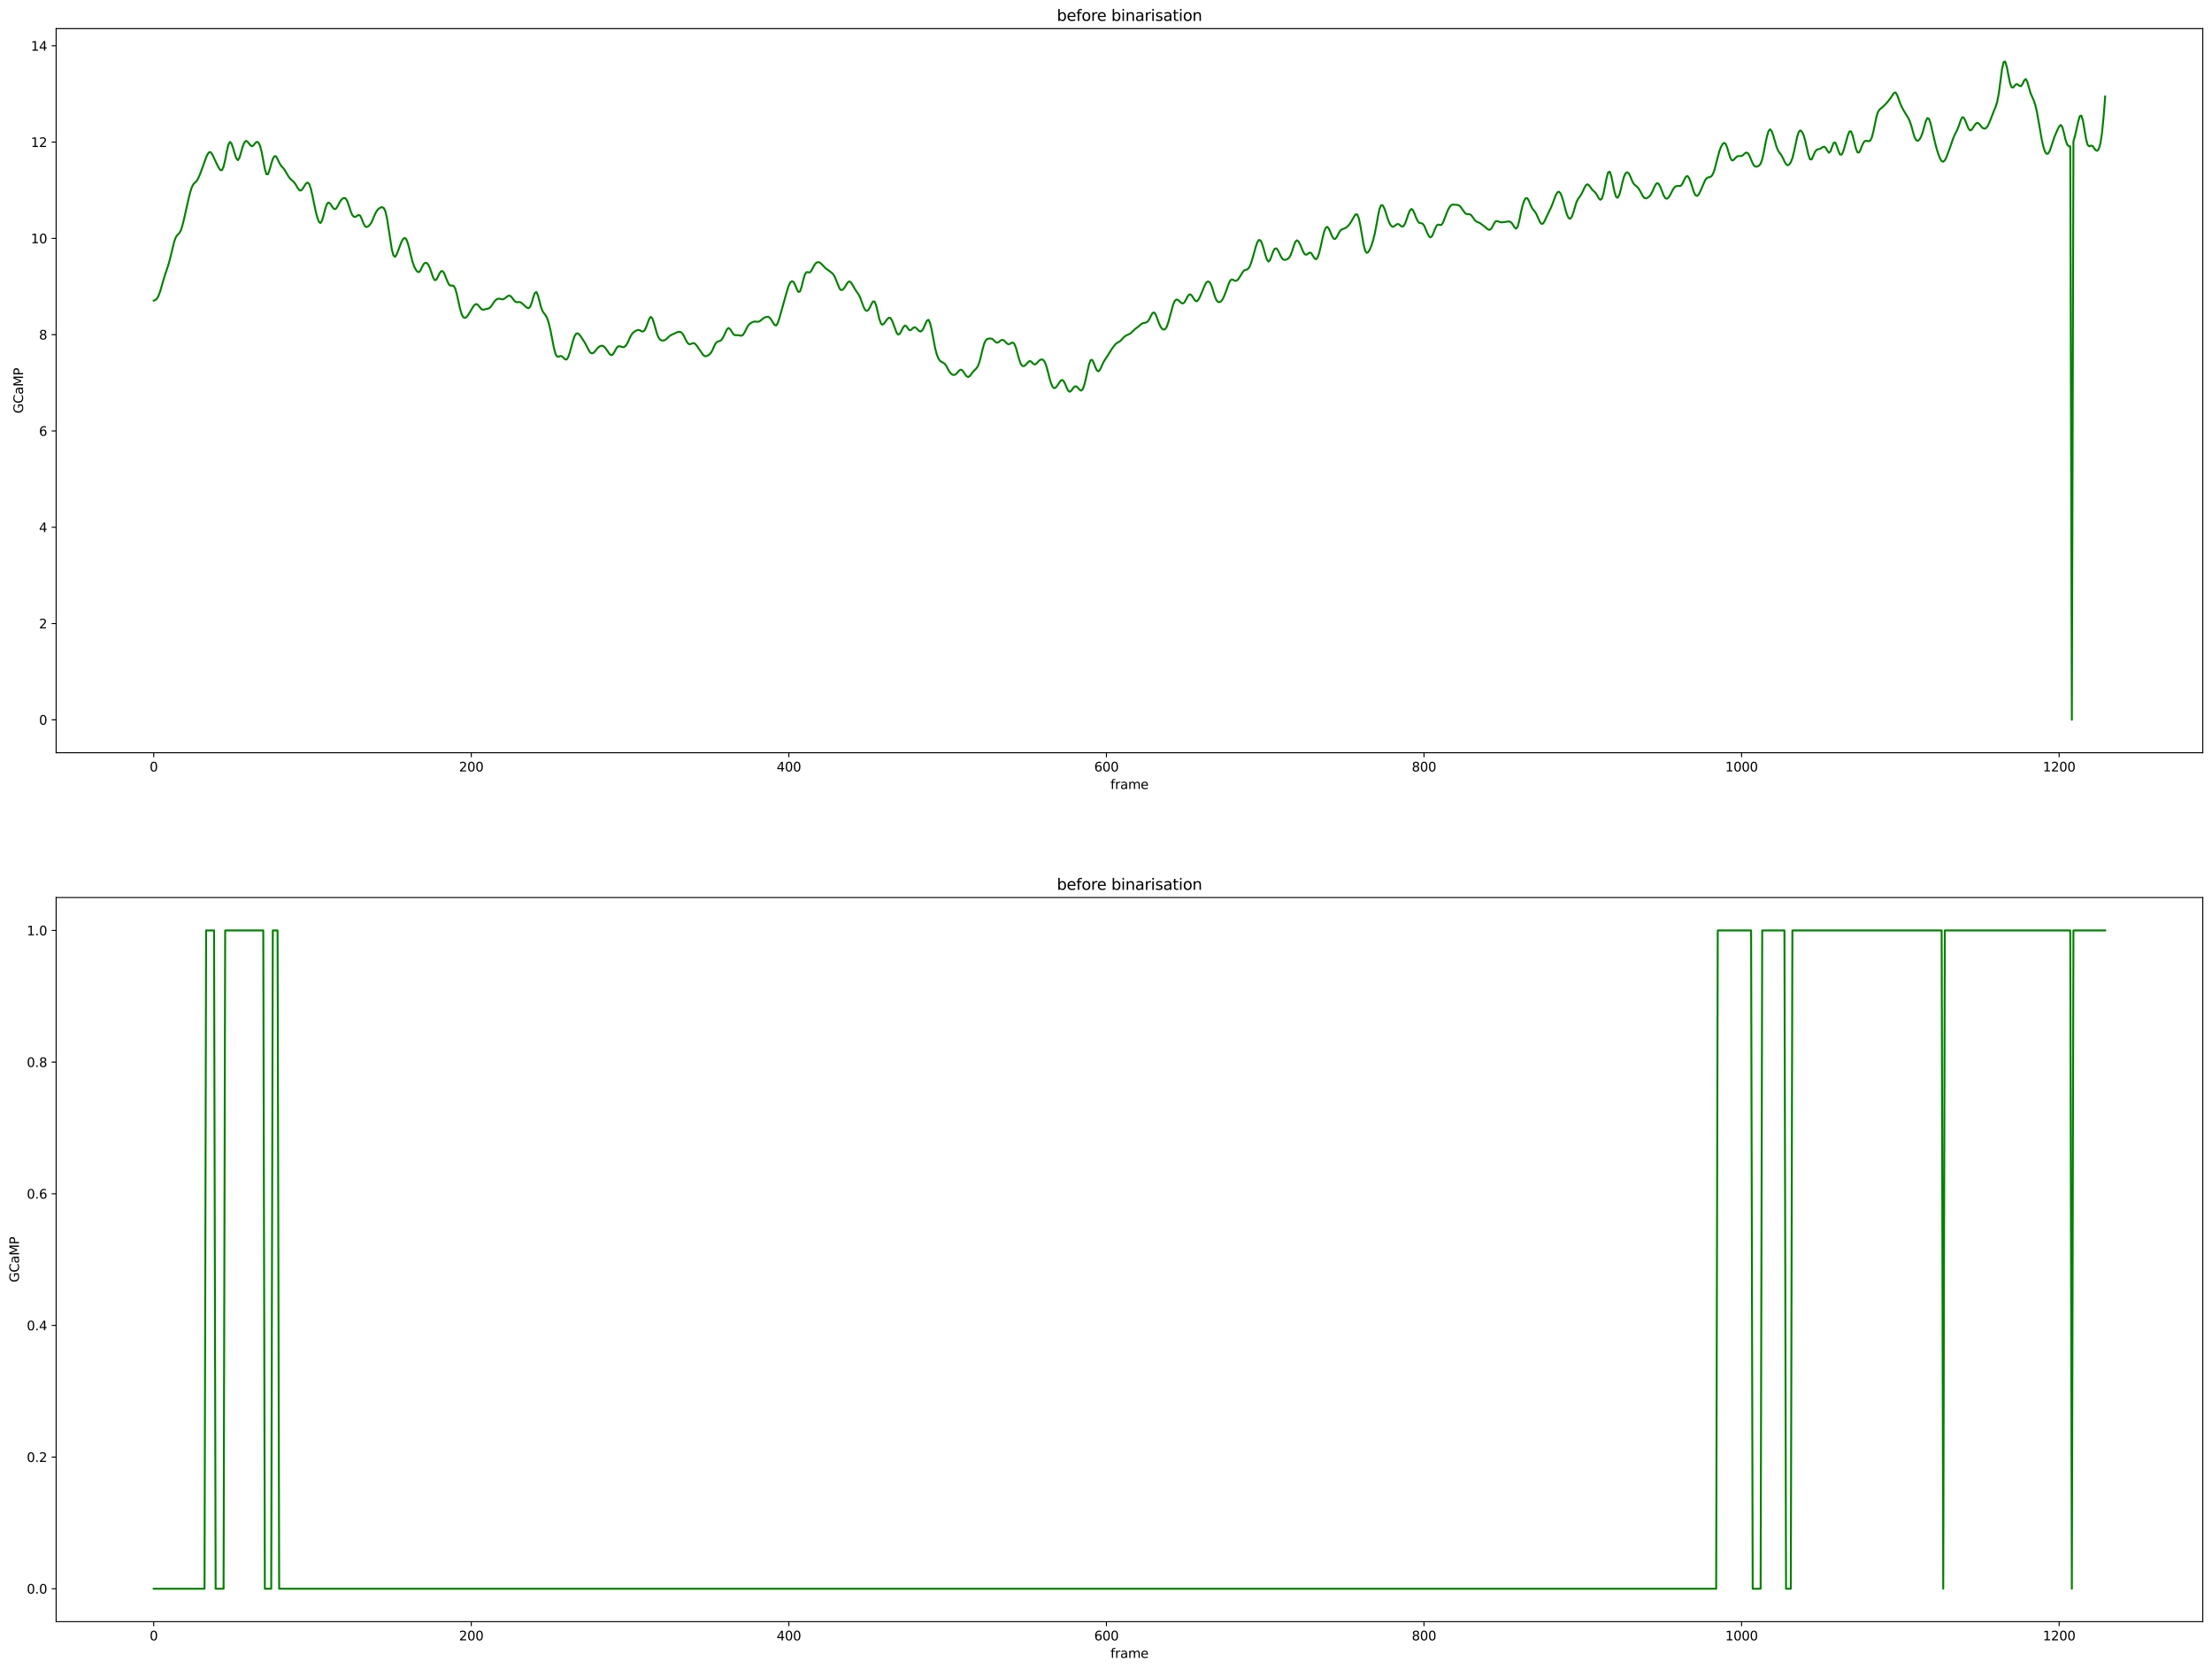 <?xml version="1.0" encoding="utf-8" standalone="no"?>
<!DOCTYPE svg PUBLIC "-//W3C//DTD SVG 1.1//EN"
  "http://www.w3.org/Graphics/SVG/1.1/DTD/svg11.dtd">
<svg height="1301.874pt" version="1.1" viewBox="0 0 1724.981 1301.874" width="1724.981pt" xmlns="http://www.w3.org/2000/svg" xmlns:xlink="http://www.w3.org/1999/xlink">
 <defs>
  <style type="text/css">*{stroke-linecap:butt;stroke-linejoin:round;}</style>
 </defs>
 <g id="figure_1">
  <g id="patch_1">
   <path d="M 0 1301.874 
L 1724.981 1301.874 
L 1724.981 0 
L 0 0 
z
" style="fill:#ffffff;"/>
  </g>
  <g id="axes_1">
   <g id="patch_2">
    <path d="M 43.781 586.864 
L 1717.781 586.864 
L 1717.781 22.318 
L 43.781 22.318 
z
" style="fill:#ffffff;"/>
   </g>
   <g id="matplotlib.axis_1">
    <g id="xtick_1">
     <g id="line2d_1">
      <defs>
       <path d="M 0 0 
L 0 3.5 
" id="mc5146a913c" style="stroke:#000000;stroke-width:0.8;"/>
      </defs>
      <g>
       <use style="stroke:#000000;stroke-width:0.8;" x="119.872" xlink:href="#mc5146a913c" y="586.864"/>
      </g>
     </g>
     <g id="text_1">
      <!-- 0 -->
      <g transform="translate(116.691 601.462)scale(0.1 -0.1)">
       <defs>
        <path d="M 2034 4250 
Q 1547 4250 1301 3770 
Q 1056 3291 1056 2328 
Q 1056 1369 1301 889 
Q 1547 409 2034 409 
Q 2525 409 2770 889 
Q 3016 1369 3016 2328 
Q 3016 3291 2770 3770 
Q 2525 4250 2034 4250 
z
M 2034 4750 
Q 2819 4750 3233 4129 
Q 3647 3509 3647 2328 
Q 3647 1150 3233 529 
Q 2819 -91 2034 -91 
Q 1250 -91 836 529 
Q 422 1150 422 2328 
Q 422 3509 836 4129 
Q 1250 4750 2034 4750 
z
" id="DejaVuSans-30" transform="scale(0.016)"/>
       </defs>
       <use xlink:href="#DejaVuSans-30"/>
      </g>
     </g>
    </g>
    <g id="xtick_2">
     <g id="line2d_2">
      <g>
       <use style="stroke:#000000;stroke-width:0.8;" x="367.524" xlink:href="#mc5146a913c" y="586.864"/>
      </g>
     </g>
     <g id="text_2">
      <!-- 200 -->
      <g transform="translate(357.98 601.462)scale(0.1 -0.1)">
       <defs>
        <path d="M 1228 531 
L 3431 531 
L 3431 0 
L 469 0 
L 469 531 
Q 828 903 1448 1529 
Q 2069 2156 2228 2338 
Q 2531 2678 2651 2914 
Q 2772 3150 2772 3378 
Q 2772 3750 2511 3984 
Q 2250 4219 1831 4219 
Q 1534 4219 1204 4116 
Q 875 4013 500 3803 
L 500 4441 
Q 881 4594 1212 4672 
Q 1544 4750 1819 4750 
Q 2544 4750 2975 4387 
Q 3406 4025 3406 3419 
Q 3406 3131 3298 2873 
Q 3191 2616 2906 2266 
Q 2828 2175 2409 1742 
Q 1991 1309 1228 531 
z
" id="DejaVuSans-32" transform="scale(0.016)"/>
       </defs>
       <use xlink:href="#DejaVuSans-32"/>
       <use x="63.623" xlink:href="#DejaVuSans-30"/>
       <use x="127.246" xlink:href="#DejaVuSans-30"/>
      </g>
     </g>
    </g>
    <g id="xtick_3">
     <g id="line2d_3">
      <g>
       <use style="stroke:#000000;stroke-width:0.8;" x="615.175" xlink:href="#mc5146a913c" y="586.864"/>
      </g>
     </g>
     <g id="text_3">
      <!-- 400 -->
      <g transform="translate(605.631 601.462)scale(0.1 -0.1)">
       <defs>
        <path d="M 2419 4116 
L 825 1625 
L 2419 1625 
L 2419 4116 
z
M 2253 4666 
L 3047 4666 
L 3047 1625 
L 3713 1625 
L 3713 1100 
L 3047 1100 
L 3047 0 
L 2419 0 
L 2419 1100 
L 313 1100 
L 313 1709 
L 2253 4666 
z
" id="DejaVuSans-34" transform="scale(0.016)"/>
       </defs>
       <use xlink:href="#DejaVuSans-34"/>
       <use x="63.623" xlink:href="#DejaVuSans-30"/>
       <use x="127.246" xlink:href="#DejaVuSans-30"/>
      </g>
     </g>
    </g>
    <g id="xtick_4">
     <g id="line2d_4">
      <g>
       <use style="stroke:#000000;stroke-width:0.8;" x="862.827" xlink:href="#mc5146a913c" y="586.864"/>
      </g>
     </g>
     <g id="text_4">
      <!-- 600 -->
      <g transform="translate(853.283 601.462)scale(0.1 -0.1)">
       <defs>
        <path d="M 2113 2584 
Q 1688 2584 1439 2293 
Q 1191 2003 1191 1497 
Q 1191 994 1439 701 
Q 1688 409 2113 409 
Q 2538 409 2786 701 
Q 3034 994 3034 1497 
Q 3034 2003 2786 2293 
Q 2538 2584 2113 2584 
z
M 3366 4563 
L 3366 3988 
Q 3128 4100 2886 4159 
Q 2644 4219 2406 4219 
Q 1781 4219 1451 3797 
Q 1122 3375 1075 2522 
Q 1259 2794 1537 2939 
Q 1816 3084 2150 3084 
Q 2853 3084 3261 2657 
Q 3669 2231 3669 1497 
Q 3669 778 3244 343 
Q 2819 -91 2113 -91 
Q 1303 -91 875 529 
Q 447 1150 447 2328 
Q 447 3434 972 4092 
Q 1497 4750 2381 4750 
Q 2619 4750 2861 4703 
Q 3103 4656 3366 4563 
z
" id="DejaVuSans-36" transform="scale(0.016)"/>
       </defs>
       <use xlink:href="#DejaVuSans-36"/>
       <use x="63.623" xlink:href="#DejaVuSans-30"/>
       <use x="127.246" xlink:href="#DejaVuSans-30"/>
      </g>
     </g>
    </g>
    <g id="xtick_5">
     <g id="line2d_5">
      <g>
       <use style="stroke:#000000;stroke-width:0.8;" x="1110.478" xlink:href="#mc5146a913c" y="586.864"/>
      </g>
     </g>
     <g id="text_5">
      <!-- 800 -->
      <g transform="translate(1100.934 601.462)scale(0.1 -0.1)">
       <defs>
        <path d="M 2034 2216 
Q 1584 2216 1326 1975 
Q 1069 1734 1069 1313 
Q 1069 891 1326 650 
Q 1584 409 2034 409 
Q 2484 409 2743 651 
Q 3003 894 3003 1313 
Q 3003 1734 2745 1975 
Q 2488 2216 2034 2216 
z
M 1403 2484 
Q 997 2584 770 2862 
Q 544 3141 544 3541 
Q 544 4100 942 4425 
Q 1341 4750 2034 4750 
Q 2731 4750 3128 4425 
Q 3525 4100 3525 3541 
Q 3525 3141 3298 2862 
Q 3072 2584 2669 2484 
Q 3125 2378 3379 2068 
Q 3634 1759 3634 1313 
Q 3634 634 3220 271 
Q 2806 -91 2034 -91 
Q 1263 -91 848 271 
Q 434 634 434 1313 
Q 434 1759 690 2068 
Q 947 2378 1403 2484 
z
M 1172 3481 
Q 1172 3119 1398 2916 
Q 1625 2713 2034 2713 
Q 2441 2713 2670 2916 
Q 2900 3119 2900 3481 
Q 2900 3844 2670 4047 
Q 2441 4250 2034 4250 
Q 1625 4250 1398 4047 
Q 1172 3844 1172 3481 
z
" id="DejaVuSans-38" transform="scale(0.016)"/>
       </defs>
       <use xlink:href="#DejaVuSans-38"/>
       <use x="63.623" xlink:href="#DejaVuSans-30"/>
       <use x="127.246" xlink:href="#DejaVuSans-30"/>
      </g>
     </g>
    </g>
    <g id="xtick_6">
     <g id="line2d_6">
      <g>
       <use style="stroke:#000000;stroke-width:0.8;" x="1358.129" xlink:href="#mc5146a913c" y="586.864"/>
      </g>
     </g>
     <g id="text_6">
      <!-- 1000 -->
      <g transform="translate(1345.404 601.462)scale(0.1 -0.1)">
       <defs>
        <path d="M 794 531 
L 1825 531 
L 1825 4091 
L 703 3866 
L 703 4441 
L 1819 4666 
L 2450 4666 
L 2450 531 
L 3481 531 
L 3481 0 
L 794 0 
L 794 531 
z
" id="DejaVuSans-31" transform="scale(0.016)"/>
       </defs>
       <use xlink:href="#DejaVuSans-31"/>
       <use x="63.623" xlink:href="#DejaVuSans-30"/>
       <use x="127.246" xlink:href="#DejaVuSans-30"/>
       <use x="190.869" xlink:href="#DejaVuSans-30"/>
      </g>
     </g>
    </g>
    <g id="xtick_7">
     <g id="line2d_7">
      <g>
       <use style="stroke:#000000;stroke-width:0.8;" x="1605.781" xlink:href="#mc5146a913c" y="586.864"/>
      </g>
     </g>
     <g id="text_7">
      <!-- 1200 -->
      <g transform="translate(1593.056 601.462)scale(0.1 -0.1)">
       <use xlink:href="#DejaVuSans-31"/>
       <use x="63.623" xlink:href="#DejaVuSans-32"/>
       <use x="127.246" xlink:href="#DejaVuSans-30"/>
       <use x="190.869" xlink:href="#DejaVuSans-30"/>
      </g>
     </g>
    </g>
    <g id="text_8">
     <!-- frame -->
     <g transform="translate(865.955 615.14)scale(0.1 -0.1)">
      <defs>
       <path d="M 2375 4863 
L 2375 4384 
L 1825 4384 
Q 1516 4384 1395 4259 
Q 1275 4134 1275 3809 
L 1275 3500 
L 2222 3500 
L 2222 3053 
L 1275 3053 
L 1275 0 
L 697 0 
L 697 3053 
L 147 3053 
L 147 3500 
L 697 3500 
L 697 3744 
Q 697 4328 969 4595 
Q 1241 4863 1831 4863 
L 2375 4863 
z
" id="DejaVuSans-66" transform="scale(0.016)"/>
       <path d="M 2631 2963 
Q 2534 3019 2420 3045 
Q 2306 3072 2169 3072 
Q 1681 3072 1420 2755 
Q 1159 2438 1159 1844 
L 1159 0 
L 581 0 
L 581 3500 
L 1159 3500 
L 1159 2956 
Q 1341 3275 1631 3429 
Q 1922 3584 2338 3584 
Q 2397 3584 2469 3576 
Q 2541 3569 2628 3553 
L 2631 2963 
z
" id="DejaVuSans-72" transform="scale(0.016)"/>
       <path d="M 2194 1759 
Q 1497 1759 1228 1600 
Q 959 1441 959 1056 
Q 959 750 1161 570 
Q 1363 391 1709 391 
Q 2188 391 2477 730 
Q 2766 1069 2766 1631 
L 2766 1759 
L 2194 1759 
z
M 3341 1997 
L 3341 0 
L 2766 0 
L 2766 531 
Q 2569 213 2275 61 
Q 1981 -91 1556 -91 
Q 1019 -91 701 211 
Q 384 513 384 1019 
Q 384 1609 779 1909 
Q 1175 2209 1959 2209 
L 2766 2209 
L 2766 2266 
Q 2766 2663 2505 2880 
Q 2244 3097 1772 3097 
Q 1472 3097 1187 3025 
Q 903 2953 641 2809 
L 641 3341 
Q 956 3463 1253 3523 
Q 1550 3584 1831 3584 
Q 2591 3584 2966 3190 
Q 3341 2797 3341 1997 
z
" id="DejaVuSans-61" transform="scale(0.016)"/>
       <path d="M 3328 2828 
Q 3544 3216 3844 3400 
Q 4144 3584 4550 3584 
Q 5097 3584 5394 3201 
Q 5691 2819 5691 2113 
L 5691 0 
L 5113 0 
L 5113 2094 
Q 5113 2597 4934 2840 
Q 4756 3084 4391 3084 
Q 3944 3084 3684 2787 
Q 3425 2491 3425 1978 
L 3425 0 
L 2847 0 
L 2847 2094 
Q 2847 2600 2669 2842 
Q 2491 3084 2119 3084 
Q 1678 3084 1418 2786 
Q 1159 2488 1159 1978 
L 1159 0 
L 581 0 
L 581 3500 
L 1159 3500 
L 1159 2956 
Q 1356 3278 1631 3431 
Q 1906 3584 2284 3584 
Q 2666 3584 2933 3390 
Q 3200 3197 3328 2828 
z
" id="DejaVuSans-6d" transform="scale(0.016)"/>
       <path d="M 3597 1894 
L 3597 1613 
L 953 1613 
Q 991 1019 1311 708 
Q 1631 397 2203 397 
Q 2534 397 2845 478 
Q 3156 559 3463 722 
L 3463 178 
Q 3153 47 2828 -22 
Q 2503 -91 2169 -91 
Q 1331 -91 842 396 
Q 353 884 353 1716 
Q 353 2575 817 3079 
Q 1281 3584 2069 3584 
Q 2775 3584 3186 3129 
Q 3597 2675 3597 1894 
z
M 3022 2063 
Q 3016 2534 2758 2815 
Q 2500 3097 2075 3097 
Q 1594 3097 1305 2825 
Q 1016 2553 972 2059 
L 3022 2063 
z
" id="DejaVuSans-65" transform="scale(0.016)"/>
      </defs>
      <use xlink:href="#DejaVuSans-66"/>
      <use x="35.205" xlink:href="#DejaVuSans-72"/>
      <use x="76.318" xlink:href="#DejaVuSans-61"/>
      <use x="137.598" xlink:href="#DejaVuSans-6d"/>
      <use x="235.01" xlink:href="#DejaVuSans-65"/>
     </g>
    </g>
   </g>
   <g id="matplotlib.axis_2">
    <g id="ytick_1">
     <g id="line2d_8">
      <defs>
       <path d="M 0 0 
L -3.5 0 
" id="m7188813fe9" style="stroke:#000000;stroke-width:0.8;"/>
      </defs>
      <g>
       <use style="stroke:#000000;stroke-width:0.8;" x="43.781" xlink:href="#m7188813fe9" y="561.202"/>
      </g>
     </g>
     <g id="text_9">
      <!-- 0 -->
      <g transform="translate(30.419 565.002)scale(0.1 -0.1)">
       <use xlink:href="#DejaVuSans-30"/>
      </g>
     </g>
    </g>
    <g id="ytick_2">
     <g id="line2d_9">
      <g>
       <use style="stroke:#000000;stroke-width:0.8;" x="43.781" xlink:href="#m7188813fe9" y="486.131"/>
      </g>
     </g>
     <g id="text_10">
      <!-- 2 -->
      <g transform="translate(30.419 489.931)scale(0.1 -0.1)">
       <use xlink:href="#DejaVuSans-32"/>
      </g>
     </g>
    </g>
    <g id="ytick_3">
     <g id="line2d_10">
      <g>
       <use style="stroke:#000000;stroke-width:0.8;" x="43.781" xlink:href="#m7188813fe9" y="411.06"/>
      </g>
     </g>
     <g id="text_11">
      <!-- 4 -->
      <g transform="translate(30.419 414.859)scale(0.1 -0.1)">
       <use xlink:href="#DejaVuSans-34"/>
      </g>
     </g>
    </g>
    <g id="ytick_4">
     <g id="line2d_11">
      <g>
       <use style="stroke:#000000;stroke-width:0.8;" x="43.781" xlink:href="#m7188813fe9" y="335.989"/>
      </g>
     </g>
     <g id="text_12">
      <!-- 6 -->
      <g transform="translate(30.419 339.788)scale(0.1 -0.1)">
       <use xlink:href="#DejaVuSans-36"/>
      </g>
     </g>
    </g>
    <g id="ytick_5">
     <g id="line2d_12">
      <g>
       <use style="stroke:#000000;stroke-width:0.8;" x="43.781" xlink:href="#m7188813fe9" y="260.918"/>
      </g>
     </g>
     <g id="text_13">
      <!-- 8 -->
      <g transform="translate(30.419 264.717)scale(0.1 -0.1)">
       <use xlink:href="#DejaVuSans-38"/>
      </g>
     </g>
    </g>
    <g id="ytick_6">
     <g id="line2d_13">
      <g>
       <use style="stroke:#000000;stroke-width:0.8;" x="43.781" xlink:href="#m7188813fe9" y="185.847"/>
      </g>
     </g>
     <g id="text_14">
      <!-- 10 -->
      <g transform="translate(24.056 189.646)scale(0.1 -0.1)">
       <use xlink:href="#DejaVuSans-31"/>
       <use x="63.623" xlink:href="#DejaVuSans-30"/>
      </g>
     </g>
    </g>
    <g id="ytick_7">
     <g id="line2d_14">
      <g>
       <use style="stroke:#000000;stroke-width:0.8;" x="43.781" xlink:href="#m7188813fe9" y="110.776"/>
      </g>
     </g>
     <g id="text_15">
      <!-- 12 -->
      <g transform="translate(24.056 114.575)scale(0.1 -0.1)">
       <use xlink:href="#DejaVuSans-31"/>
       <use x="63.623" xlink:href="#DejaVuSans-32"/>
      </g>
     </g>
    </g>
    <g id="ytick_8">
     <g id="line2d_15">
      <g>
       <use style="stroke:#000000;stroke-width:0.8;" x="43.781" xlink:href="#m7188813fe9" y="35.705"/>
      </g>
     </g>
     <g id="text_16">
      <!-- 14 -->
      <g transform="translate(24.056 39.504)scale(0.1 -0.1)">
       <use xlink:href="#DejaVuSans-31"/>
       <use x="63.623" xlink:href="#DejaVuSans-34"/>
      </g>
     </g>
    </g>
    <g id="text_17">
     <!-- GCaMP -->
     <g transform="translate(17.977 322.349)rotate(-90)scale(0.1 -0.1)">
      <defs>
       <path d="M 3809 666 
L 3809 1919 
L 2778 1919 
L 2778 2438 
L 4434 2438 
L 4434 434 
Q 4069 175 3628 42 
Q 3188 -91 2688 -91 
Q 1594 -91 976 548 
Q 359 1188 359 2328 
Q 359 3472 976 4111 
Q 1594 4750 2688 4750 
Q 3144 4750 3555 4637 
Q 3966 4525 4313 4306 
L 4313 3634 
Q 3963 3931 3569 4081 
Q 3175 4231 2741 4231 
Q 1884 4231 1454 3753 
Q 1025 3275 1025 2328 
Q 1025 1384 1454 906 
Q 1884 428 2741 428 
Q 3075 428 3337 486 
Q 3600 544 3809 666 
z
" id="DejaVuSans-47" transform="scale(0.016)"/>
       <path d="M 4122 4306 
L 4122 3641 
Q 3803 3938 3442 4084 
Q 3081 4231 2675 4231 
Q 1875 4231 1450 3742 
Q 1025 3253 1025 2328 
Q 1025 1406 1450 917 
Q 1875 428 2675 428 
Q 3081 428 3442 575 
Q 3803 722 4122 1019 
L 4122 359 
Q 3791 134 3420 21 
Q 3050 -91 2638 -91 
Q 1578 -91 968 557 
Q 359 1206 359 2328 
Q 359 3453 968 4101 
Q 1578 4750 2638 4750 
Q 3056 4750 3426 4639 
Q 3797 4528 4122 4306 
z
" id="DejaVuSans-43" transform="scale(0.016)"/>
       <path d="M 628 4666 
L 1569 4666 
L 2759 1491 
L 3956 4666 
L 4897 4666 
L 4897 0 
L 4281 0 
L 4281 4097 
L 3078 897 
L 2444 897 
L 1241 4097 
L 1241 0 
L 628 0 
L 628 4666 
z
" id="DejaVuSans-4d" transform="scale(0.016)"/>
       <path d="M 1259 4147 
L 1259 2394 
L 2053 2394 
Q 2494 2394 2734 2622 
Q 2975 2850 2975 3272 
Q 2975 3691 2734 3919 
Q 2494 4147 2053 4147 
L 1259 4147 
z
M 628 4666 
L 2053 4666 
Q 2838 4666 3239 4311 
Q 3641 3956 3641 3272 
Q 3641 2581 3239 2228 
Q 2838 1875 2053 1875 
L 1259 1875 
L 1259 0 
L 628 0 
L 628 4666 
z
" id="DejaVuSans-50" transform="scale(0.016)"/>
      </defs>
      <use xlink:href="#DejaVuSans-47"/>
      <use x="77.49" xlink:href="#DejaVuSans-43"/>
      <use x="147.314" xlink:href="#DejaVuSans-61"/>
      <use x="208.594" xlink:href="#DejaVuSans-4d"/>
      <use x="294.873" xlink:href="#DejaVuSans-50"/>
     </g>
    </g>
   </g>
   <g id="line2d_16">
    <path clip-path="url(#pc1fb14c9d5)" d="M 119.872 234.386 
L 121.11 233.938 
L 122.349 232.865 
L 123.587 230.681 
L 124.825 227.37 
L 127.302 218.879 
L 128.54 214.729 
L 131.016 207.392 
L 132.255 203.076 
L 135.97 188.027 
L 137.208 184.78 
L 138.446 183.096 
L 139.684 181.939 
L 140.923 179.852 
L 142.161 176.177 
L 143.399 171.258 
L 147.114 154.775 
L 148.352 149.847 
L 149.59 145.955 
L 150.829 143.559 
L 153.305 141.105 
L 154.543 139.104 
L 155.782 136.318 
L 158.258 129.685 
L 160.735 122.703 
L 161.973 120.061 
L 163.211 118.61 
L 164.449 118.799 
L 165.688 120.619 
L 169.402 128.554 
L 170.641 130.899 
L 171.879 132.665 
L 173.117 132.66 
L 174.355 129.935 
L 175.594 124.654 
L 176.832 118.2 
L 178.07 112.834 
L 179.309 110.628 
L 180.547 111.922 
L 181.785 115.418 
L 183.023 119.696 
L 184.262 123.412 
L 185.5 124.868 
L 186.738 123.101 
L 189.215 114.449 
L 190.453 111.231 
L 191.691 109.904 
L 192.929 110.29 
L 195.406 113.448 
L 196.644 114 
L 197.882 113.081 
L 199.121 111.48 
L 200.359 110.552 
L 201.597 111.203 
L 202.835 113.796 
L 204.074 118.566 
L 206.55 131.806 
L 207.788 135.875 
L 209.027 135.792 
L 210.265 132.348 
L 211.503 127.772 
L 212.741 123.911 
L 213.98 121.774 
L 215.218 121.885 
L 216.456 123.959 
L 217.694 126.718 
L 218.933 128.873 
L 221.409 131.692 
L 222.648 133.6 
L 225.124 137.796 
L 226.362 139.392 
L 228.839 141.597 
L 230.077 143.07 
L 232.554 147.202 
L 233.792 148.531 
L 235.03 148.379 
L 236.268 146.837 
L 237.507 144.751 
L 238.745 142.989 
L 239.983 142.332 
L 241.221 143.639 
L 242.46 147.32 
L 243.698 152.821 
L 246.174 164.655 
L 247.413 169.491 
L 248.651 172.88 
L 249.889 173.886 
L 251.127 172.013 
L 252.366 167.865 
L 253.604 162.988 
L 254.842 159.27 
L 256.08 157.891 
L 257.319 158.609 
L 259.795 162.195 
L 261.033 163.099 
L 262.272 162.418 
L 263.51 160.353 
L 264.748 157.909 
L 265.987 155.981 
L 267.225 154.769 
L 268.463 154.283 
L 269.701 154.908 
L 270.94 157.071 
L 272.178 160.606 
L 273.416 164.517 
L 274.654 167.511 
L 275.893 168.973 
L 277.131 169.085 
L 279.607 167.544 
L 280.846 168.086 
L 282.084 170.564 
L 283.322 173.909 
L 284.56 176.324 
L 285.799 177.017 
L 287.037 176.512 
L 288.275 175.451 
L 289.513 173.711 
L 290.752 171.065 
L 291.99 168.031 
L 293.228 165.437 
L 294.466 163.624 
L 295.705 162.449 
L 296.943 161.728 
L 298.181 161.531 
L 299.419 162.361 
L 300.658 165.18 
L 301.896 170.782 
L 305.611 194.742 
L 306.849 199.192 
L 308.087 200.218 
L 309.326 198.437 
L 313.04 188.676 
L 314.279 186.457 
L 315.517 185.482 
L 316.755 186.385 
L 317.993 189.423 
L 319.232 194.122 
L 320.47 199.41 
L 321.708 204.12 
L 322.946 207.638 
L 324.185 210.109 
L 325.423 211.766 
L 326.661 212.18 
L 327.899 210.794 
L 329.138 208.186 
L 330.376 205.882 
L 331.614 204.855 
L 332.852 205.095 
L 334.091 206.508 
L 335.329 209.222 
L 337.805 216.476 
L 339.044 218.436 
L 340.282 218.029 
L 341.52 215.795 
L 342.758 213.144 
L 343.997 211.435 
L 345.235 211.431 
L 346.473 213.186 
L 348.95 219.497 
L 350.188 221.895 
L 351.426 222.746 
L 352.665 222.586 
L 353.903 222.961 
L 355.141 225.361 
L 356.379 229.966 
L 358.856 241.123 
L 360.094 245.197 
L 361.332 247.372 
L 362.571 247.869 
L 363.809 247.174 
L 365.047 245.649 
L 367.524 241.518 
L 368.762 239.439 
L 370 237.79 
L 371.238 237.058 
L 372.477 237.49 
L 373.715 238.878 
L 374.953 240.488 
L 376.191 241.434 
L 377.43 241.425 
L 378.668 240.999 
L 381.144 240.48 
L 382.383 239.563 
L 383.621 237.892 
L 384.859 236.001 
L 386.097 234.407 
L 387.336 233.337 
L 388.574 232.854 
L 389.812 232.931 
L 391.051 233.291 
L 392.289 233.341 
L 393.527 232.716 
L 396.004 230.787 
L 397.242 230.457 
L 398.48 231.083 
L 399.718 232.633 
L 400.957 234.38 
L 402.195 235.445 
L 403.433 235.632 
L 404.671 235.471 
L 405.91 235.663 
L 407.148 236.532 
L 409.624 238.823 
L 410.863 239.791 
L 412.101 240.313 
L 413.339 239.338 
L 414.577 236.259 
L 415.816 231.959 
L 417.054 228.443 
L 418.292 227.67 
L 419.53 230.308 
L 422.007 239.804 
L 423.245 242.868 
L 425.722 246.189 
L 426.96 248.812 
L 428.198 252.829 
L 429.436 258.26 
L 431.913 271.041 
L 433.151 275.749 
L 434.39 277.939 
L 435.628 278.07 
L 436.866 277.575 
L 438.104 277.714 
L 439.343 278.805 
L 440.581 280.118 
L 441.819 280.327 
L 443.057 278.544 
L 444.296 274.954 
L 446.772 265.894 
L 448.01 262.238 
L 449.249 260.187 
L 450.487 259.859 
L 451.725 260.775 
L 452.963 262.381 
L 455.44 266.145 
L 456.678 268.308 
L 459.155 273.181 
L 460.393 274.906 
L 461.631 275.551 
L 462.869 275.083 
L 464.108 273.789 
L 465.346 272.188 
L 466.584 270.838 
L 467.822 269.958 
L 469.061 269.525 
L 470.299 269.692 
L 471.537 270.636 
L 472.775 272.222 
L 475.252 275.854 
L 476.49 276.871 
L 477.729 276.536 
L 478.967 274.774 
L 480.205 272.397 
L 481.443 270.566 
L 482.682 269.895 
L 483.92 270.127 
L 485.158 270.572 
L 486.396 270.626 
L 487.635 269.908 
L 488.873 268.255 
L 490.111 265.776 
L 491.349 263.001 
L 492.588 260.698 
L 493.826 259.232 
L 495.064 258.362 
L 496.302 257.687 
L 497.541 257.23 
L 498.779 257.421 
L 500.017 258.17 
L 501.255 258.557 
L 502.494 257.738 
L 503.732 255.491 
L 506.208 248.76 
L 507.447 247.063 
L 508.685 248.149 
L 509.923 251.668 
L 512.4 260.45 
L 513.638 263.344 
L 514.876 264.859 
L 516.114 265.457 
L 517.353 265.531 
L 518.591 265.104 
L 519.829 264.162 
L 522.306 261.848 
L 523.544 261.085 
L 526.021 260.015 
L 527.259 259.379 
L 528.497 258.89 
L 529.735 258.676 
L 530.974 258.949 
L 532.212 260.078 
L 533.45 262.161 
L 534.688 264.754 
L 535.927 267.022 
L 537.165 268.265 
L 538.403 268.334 
L 539.641 267.748 
L 540.88 267.461 
L 542.118 268.099 
L 543.356 269.536 
L 548.309 276.706 
L 549.547 277.678 
L 550.786 277.685 
L 552.024 277.117 
L 553.262 276.328 
L 554.5 274.966 
L 555.739 272.651 
L 556.977 269.798 
L 558.215 267.458 
L 559.453 266.347 
L 560.692 266.05 
L 561.93 265.546 
L 563.168 264.255 
L 564.407 262.101 
L 566.883 256.781 
L 568.121 255.727 
L 569.36 256.575 
L 571.836 260.451 
L 573.074 261.307 
L 575.551 261.284 
L 578.027 261.806 
L 579.266 261.237 
L 580.504 259.447 
L 582.98 254.527 
L 584.219 252.855 
L 585.457 251.871 
L 586.695 251.206 
L 587.933 250.767 
L 589.172 250.705 
L 590.41 250.866 
L 591.648 250.785 
L 592.886 250.136 
L 595.363 248.098 
L 596.601 247.452 
L 597.839 247.048 
L 599.078 247.019 
L 600.316 247.774 
L 601.554 249.426 
L 602.792 251.572 
L 604.031 253.385 
L 605.269 253.751 
L 606.507 251.9 
L 607.746 248.178 
L 613.937 226.146 
L 615.175 222.467 
L 616.413 220.122 
L 617.652 219.223 
L 618.89 219.962 
L 620.128 222.321 
L 621.366 225.419 
L 622.605 227.611 
L 623.843 227.222 
L 625.081 223.744 
L 626.319 218.606 
L 627.558 214.249 
L 628.796 212.223 
L 630.034 212.195 
L 631.272 212.475 
L 632.511 211.505 
L 634.987 206.79 
L 636.225 205.143 
L 637.464 204.408 
L 638.702 204.447 
L 639.94 205.172 
L 643.655 208.954 
L 648.608 212.691 
L 649.846 213.933 
L 651.085 216.08 
L 654.799 225.174 
L 656.038 226.194 
L 657.276 225.798 
L 658.514 224.386 
L 660.991 220.316 
L 662.229 219.406 
L 663.467 220.083 
L 664.705 221.893 
L 667.182 226.177 
L 669.658 229.756 
L 670.897 232.33 
L 673.373 239.115 
L 674.611 241.517 
L 675.85 242.416 
L 677.088 241.765 
L 678.326 239.766 
L 679.564 237.096 
L 680.803 235.058 
L 682.041 235.152 
L 683.279 238.164 
L 685.756 248.752 
L 686.994 252.258 
L 688.232 253.179 
L 689.471 252.18 
L 691.947 248.748 
L 693.185 247.684 
L 694.424 247.926 
L 695.662 249.948 
L 699.377 259.834 
L 700.615 260.872 
L 701.853 259.968 
L 703.091 257.74 
L 704.33 255.268 
L 705.568 253.826 
L 706.806 254.284 
L 708.044 256.105 
L 709.283 257.488 
L 710.521 257.214 
L 711.759 255.919 
L 712.997 255.109 
L 714.236 255.536 
L 716.712 258.062 
L 717.95 258.449 
L 719.189 257.598 
L 720.427 255.472 
L 721.665 252.489 
L 722.903 249.873 
L 724.142 249.373 
L 725.38 252.068 
L 726.618 257.552 
L 729.095 270.71 
L 730.333 275.66 
L 731.571 279.007 
L 732.81 281.053 
L 734.048 282.122 
L 735.286 282.658 
L 736.524 283.413 
L 737.763 284.995 
L 740.239 289.565 
L 741.477 291.194 
L 742.716 292.07 
L 743.954 292.346 
L 745.192 291.919 
L 746.43 290.718 
L 747.669 289.21 
L 748.907 288.227 
L 750.145 288.445 
L 751.383 289.894 
L 752.622 291.884 
L 753.86 293.455 
L 755.098 293.909 
L 756.336 293.098 
L 758.813 289.838 
L 761.289 287.367 
L 762.528 285.568 
L 763.766 282.361 
L 765.004 277.636 
L 766.242 272.366 
L 767.481 267.976 
L 768.719 265.321 
L 769.957 264.257 
L 771.195 263.995 
L 772.434 263.924 
L 773.672 264.197 
L 774.91 265.16 
L 776.149 266.458 
L 777.387 267.216 
L 778.625 266.896 
L 779.863 265.841 
L 781.102 265.005 
L 782.34 265.067 
L 783.578 266.017 
L 784.816 267.371 
L 786.055 268.336 
L 787.293 268.268 
L 788.531 267.452 
L 789.769 267.039 
L 791.008 268.098 
L 792.246 271.04 
L 794.722 280.119 
L 795.961 283.564 
L 797.199 285.256 
L 798.437 285.494 
L 799.675 284.713 
L 802.152 281.874 
L 803.39 281.472 
L 804.628 282.396 
L 805.867 283.741 
L 807.105 284.186 
L 808.343 283.334 
L 809.581 281.922 
L 810.82 280.777 
L 812.058 280.228 
L 813.296 280.455 
L 814.534 281.814 
L 815.773 284.751 
L 817.011 289.19 
L 818.249 294.149 
L 819.488 298.438 
L 820.726 301.35 
L 821.964 302.599 
L 823.202 302.245 
L 824.441 300.758 
L 826.917 297.033 
L 828.155 296.23 
L 829.394 296.986 
L 830.632 299.304 
L 831.87 302.342 
L 833.108 304.743 
L 834.347 305.461 
L 835.585 304.428 
L 836.823 302.593 
L 838.061 301.265 
L 839.3 301.196 
L 840.538 302.254 
L 841.776 303.717 
L 843.014 304.536 
L 844.253 303.619 
L 845.491 300.45 
L 846.729 295.463 
L 849.206 284.254 
L 850.444 280.839 
L 851.682 280.55 
L 852.92 282.93 
L 854.159 286.239 
L 855.397 288.789 
L 856.635 289.521 
L 857.873 288.162 
L 860.35 282.702 
L 861.588 280.581 
L 864.065 276.844 
L 866.541 272.813 
L 869.018 269.362 
L 870.256 267.987 
L 871.494 267.142 
L 872.733 266.481 
L 873.971 265.514 
L 876.447 262.856 
L 877.686 261.844 
L 881.4 260.066 
L 882.639 258.967 
L 885.115 256.558 
L 887.592 254.731 
L 890.068 252.571 
L 891.306 251.996 
L 893.783 251.433 
L 895.021 250.657 
L 896.259 248.892 
L 897.498 246.31 
L 898.736 244.105 
L 899.974 243.589 
L 901.212 245.16 
L 902.451 248.247 
L 903.689 251.735 
L 904.927 254.546 
L 906.166 256.261 
L 907.404 256.984 
L 908.642 256.617 
L 909.88 254.722 
L 911.119 251.149 
L 914.833 237.597 
L 916.072 234.736 
L 917.31 233.524 
L 918.548 233.787 
L 921.025 236.071 
L 922.263 236.639 
L 923.501 235.921 
L 924.739 233.853 
L 925.978 231.354 
L 927.216 229.702 
L 928.454 229.565 
L 929.692 230.843 
L 930.931 232.895 
L 932.169 234.622 
L 933.407 234.913 
L 934.645 233.517 
L 935.884 231.11 
L 938.36 225.241 
L 939.598 222.245 
L 940.837 220.133 
L 942.075 219.423 
L 943.313 220.064 
L 944.551 222.191 
L 945.79 225.875 
L 947.028 230.128 
L 948.266 233.445 
L 949.505 235.165 
L 950.743 235.597 
L 951.981 235.105 
L 953.219 233.66 
L 954.458 231.261 
L 955.696 228.173 
L 958.172 221.252 
L 959.411 218.715 
L 960.649 217.817 
L 961.887 218.281 
L 963.125 218.922 
L 964.364 218.786 
L 965.602 217.68 
L 966.84 215.865 
L 969.317 211.803 
L 970.555 210.651 
L 973.031 209.876 
L 974.27 208.304 
L 975.508 205.381 
L 976.746 201.475 
L 979.223 192.602 
L 980.461 188.978 
L 981.699 187.082 
L 982.937 187.438 
L 984.176 189.903 
L 985.414 193.862 
L 986.652 198.421 
L 987.891 202.271 
L 989.129 203.97 
L 990.367 202.853 
L 991.605 199.627 
L 992.844 196.075 
L 994.082 193.892 
L 995.32 193.67 
L 996.558 195.108 
L 999.035 200.261 
L 1000.273 202.052 
L 1001.511 202.619 
L 1002.75 202.457 
L 1003.988 201.997 
L 1005.226 200.971 
L 1006.464 198.871 
L 1007.703 195.574 
L 1008.941 191.649 
L 1010.179 188.485 
L 1011.417 187.363 
L 1012.656 188.309 
L 1013.894 190.628 
L 1016.37 196.52 
L 1017.609 198.32 
L 1018.847 198.613 
L 1021.323 196.884 
L 1022.562 197.4 
L 1025.038 201.373 
L 1026.276 202.152 
L 1027.515 200.782 
L 1028.753 197.2 
L 1029.991 191.967 
L 1031.23 186.184 
L 1032.468 181.145 
L 1033.706 177.833 
L 1034.944 176.83 
L 1036.183 178.1 
L 1037.421 180.856 
L 1038.659 183.903 
L 1039.897 186.004 
L 1041.136 186.336 
L 1042.374 184.925 
L 1044.85 180.292 
L 1046.089 178.977 
L 1048.565 178.081 
L 1049.803 177.363 
L 1051.042 176.332 
L 1052.28 174.912 
L 1053.518 173.089 
L 1055.995 168.802 
L 1057.233 167.101 
L 1058.471 167.241 
L 1059.709 170.416 
L 1060.948 176.542 
L 1063.424 191.069 
L 1064.662 195.626 
L 1065.901 197.195 
L 1067.139 196.377 
L 1068.377 194.168 
L 1069.615 191.081 
L 1070.854 187.13 
L 1072.092 182.104 
L 1073.33 175.755 
L 1074.569 168.676 
L 1075.807 162.823 
L 1077.045 159.97 
L 1078.283 160.128 
L 1079.522 162.363 
L 1080.76 165.923 
L 1081.998 169.919 
L 1083.236 173.309 
L 1084.475 175.583 
L 1085.713 176.709 
L 1086.951 176.65 
L 1089.428 174.716 
L 1090.666 174.706 
L 1093.142 176.665 
L 1094.381 176.465 
L 1095.619 174.549 
L 1096.857 171.254 
L 1098.095 167.484 
L 1099.334 164.349 
L 1100.572 162.924 
L 1101.81 163.779 
L 1103.048 166.436 
L 1104.287 169.661 
L 1105.525 172.291 
L 1106.763 173.693 
L 1109.24 174.268 
L 1110.478 175.71 
L 1111.716 178.457 
L 1112.954 181.551 
L 1114.193 184.008 
L 1115.431 185.105 
L 1116.669 184.222 
L 1117.908 181.522 
L 1119.146 178.244 
L 1120.384 175.816 
L 1121.622 175.022 
L 1122.861 175.396 
L 1124.099 175.309 
L 1125.337 173.474 
L 1129.052 163.914 
L 1130.29 161.649 
L 1131.528 160.098 
L 1132.767 159.516 
L 1136.481 159.74 
L 1137.72 160.119 
L 1138.958 161.212 
L 1142.673 166.378 
L 1143.911 166.957 
L 1145.149 166.944 
L 1146.387 167.109 
L 1147.626 168.125 
L 1150.102 171.658 
L 1151.34 172.733 
L 1153.817 173.786 
L 1155.055 174.578 
L 1157.532 176.468 
L 1160.008 178.592 
L 1161.247 179.205 
L 1162.485 178.803 
L 1163.723 177.018 
L 1164.961 174.485 
L 1166.2 172.654 
L 1167.438 172.287 
L 1169.914 173.226 
L 1171.153 173.335 
L 1173.629 173.108 
L 1176.106 172.631 
L 1177.344 172.752 
L 1178.582 173.552 
L 1179.82 175.207 
L 1181.059 177.261 
L 1182.297 178.321 
L 1183.535 176.72 
L 1184.773 172.055 
L 1186.012 165.915 
L 1187.25 160.502 
L 1188.488 156.754 
L 1189.726 154.624 
L 1190.965 154.437 
L 1192.203 156.408 
L 1193.441 159.489 
L 1194.679 162.117 
L 1195.918 163.782 
L 1197.156 165.259 
L 1198.394 167.485 
L 1200.871 173.101 
L 1202.109 174.572 
L 1203.347 174.235 
L 1204.586 172.215 
L 1207.062 166.866 
L 1209.539 161.836 
L 1210.777 158.717 
L 1213.253 152.099 
L 1214.492 149.979 
L 1215.73 149.439 
L 1216.968 150.779 
L 1218.206 153.863 
L 1219.445 158.196 
L 1220.683 162.99 
L 1221.921 167.179 
L 1223.159 169.859 
L 1224.398 170.591 
L 1225.636 169.231 
L 1226.874 165.952 
L 1229.351 157.661 
L 1230.589 155.105 
L 1231.827 153.48 
L 1233.065 151.654 
L 1234.304 149.204 
L 1235.542 146.505 
L 1236.78 144.356 
L 1238.018 143.667 
L 1239.257 144.613 
L 1241.733 147.964 
L 1244.21 150.278 
L 1245.448 152.195 
L 1246.686 154.457 
L 1247.925 155.806 
L 1249.163 154.909 
L 1250.401 151.086 
L 1252.878 138.675 
L 1254.116 134.391 
L 1255.354 133.836 
L 1256.592 137.451 
L 1259.069 149.791 
L 1260.307 153.502 
L 1261.545 154.196 
L 1262.784 151.979 
L 1264.022 147.421 
L 1265.26 142.008 
L 1266.498 137.577 
L 1267.737 135.043 
L 1268.975 134.321 
L 1270.213 135.254 
L 1271.451 137.716 
L 1272.69 140.808 
L 1273.928 143.187 
L 1275.166 144.457 
L 1276.404 145.362 
L 1277.643 146.712 
L 1278.881 148.724 
L 1281.357 153.277 
L 1282.596 154.5 
L 1283.834 154.621 
L 1285.072 154.039 
L 1286.311 152.984 
L 1287.549 151.304 
L 1288.787 148.882 
L 1290.025 146.002 
L 1291.264 143.594 
L 1292.502 142.717 
L 1293.74 143.686 
L 1294.978 146.119 
L 1297.455 152.551 
L 1298.693 154.56 
L 1299.931 154.923 
L 1301.17 153.941 
L 1302.408 152.033 
L 1304.884 147.285 
L 1306.123 145.764 
L 1307.361 145.045 
L 1308.599 144.933 
L 1309.837 145.081 
L 1311.076 144.579 
L 1312.314 142.662 
L 1313.552 139.879 
L 1314.79 137.704 
L 1316.029 137.278 
L 1317.267 138.912 
L 1318.505 142.164 
L 1320.982 149.849 
L 1322.22 152.214 
L 1323.458 152.75 
L 1324.696 151.579 
L 1325.935 149.218 
L 1329.65 140.635 
L 1330.888 138.919 
L 1332.126 138.29 
L 1333.364 138.092 
L 1334.603 137.426 
L 1335.841 135.535 
L 1337.079 132.044 
L 1340.794 117.941 
L 1342.032 114.661 
L 1343.27 112.386 
L 1344.509 111.376 
L 1345.747 112.264 
L 1346.985 115.293 
L 1348.223 119.569 
L 1349.462 123.335 
L 1350.7 125.1 
L 1351.938 124.716 
L 1353.176 123.332 
L 1354.415 122.148 
L 1355.653 121.649 
L 1356.891 121.685 
L 1358.129 121.607 
L 1359.368 120.854 
L 1360.606 119.66 
L 1361.844 118.912 
L 1363.082 119.448 
L 1364.321 121.475 
L 1366.797 127.439 
L 1368.035 129.387 
L 1369.274 129.994 
L 1370.512 129.773 
L 1371.75 129.142 
L 1372.989 127.598 
L 1374.227 124.176 
L 1375.465 118.655 
L 1376.703 112.117 
L 1377.942 106.191 
L 1379.18 102.159 
L 1380.418 100.83 
L 1381.656 102.3 
L 1382.895 105.81 
L 1385.371 114.435 
L 1386.609 117.444 
L 1387.848 119.294 
L 1389.086 120.896 
L 1390.324 123.094 
L 1391.562 125.806 
L 1392.801 128.028 
L 1394.039 128.868 
L 1395.277 128.279 
L 1396.515 126.473 
L 1397.754 123.267 
L 1398.992 118.439 
L 1401.468 106.744 
L 1402.707 102.906 
L 1403.945 101.686 
L 1405.183 102.653 
L 1406.421 105.192 
L 1407.66 109.276 
L 1410.136 120.357 
L 1411.374 124.037 
L 1412.613 124.402 
L 1413.851 122.03 
L 1415.089 119.032 
L 1416.328 117.085 
L 1417.566 116.4 
L 1418.804 116.202 
L 1420.042 115.662 
L 1421.281 114.751 
L 1422.519 114.327 
L 1423.757 115.278 
L 1424.995 117.458 
L 1426.234 119.074 
L 1427.472 117.985 
L 1428.71 114.485 
L 1429.948 111.421 
L 1431.187 111.19 
L 1432.425 113.908 
L 1433.663 117.778 
L 1434.901 120.46 
L 1436.14 120.581 
L 1437.378 118.151 
L 1438.616 114.075 
L 1441.093 105.174 
L 1442.331 102.434 
L 1443.569 102.541 
L 1444.807 105.765 
L 1447.284 115.779 
L 1448.522 118.792 
L 1449.76 118.881 
L 1450.999 116.444 
L 1452.237 113.204 
L 1453.475 110.796 
L 1454.713 109.764 
L 1455.952 109.826 
L 1457.19 110.183 
L 1458.428 109.668 
L 1459.667 107.251 
L 1460.905 102.583 
L 1463.381 90.725 
L 1464.62 87.041 
L 1465.858 85.283 
L 1468.334 83.279 
L 1470.811 80.798 
L 1473.287 77.819 
L 1474.526 76.129 
L 1477.002 72.436 
L 1478.24 72.111 
L 1479.479 74.133 
L 1481.955 80.921 
L 1483.193 83.661 
L 1484.432 85.959 
L 1488.146 92.021 
L 1489.385 94.727 
L 1490.623 98.49 
L 1491.861 103.1 
L 1493.099 107.126 
L 1494.338 109.364 
L 1495.576 109.795 
L 1496.814 108.81 
L 1498.052 106.684 
L 1499.291 103.406 
L 1501.767 94.551 
L 1503.006 92.035 
L 1504.244 92.604 
L 1505.482 96.01 
L 1507.959 106.741 
L 1509.197 111.99 
L 1510.435 116.588 
L 1511.673 120.473 
L 1512.912 123.579 
L 1514.15 125.602 
L 1515.388 126.104 
L 1516.626 125.024 
L 1517.865 122.67 
L 1520.341 116.006 
L 1522.818 108.816 
L 1524.056 105.642 
L 1526.532 100.833 
L 1527.771 97.497 
L 1529.009 93.712 
L 1530.247 91.402 
L 1531.485 91.808 
L 1532.724 94.312 
L 1533.962 97.592 
L 1535.2 100.442 
L 1536.438 101.707 
L 1537.677 100.985 
L 1540.153 97.205 
L 1541.392 95.971 
L 1542.63 95.904 
L 1543.868 97.073 
L 1545.106 98.72 
L 1546.345 99.927 
L 1547.583 100.31 
L 1548.821 99.801 
L 1550.059 98.303 
L 1551.298 95.755 
L 1555.012 86.221 
L 1556.251 83.247 
L 1557.489 79.271 
L 1558.727 72.744 
L 1561.204 54.107 
L 1562.442 48.422 
L 1563.68 47.979 
L 1564.918 51.971 
L 1567.395 64.484 
L 1568.633 67.982 
L 1569.871 68.26 
L 1571.11 66.75 
L 1572.348 65.589 
L 1573.586 65.867 
L 1574.824 66.953 
L 1576.063 67.173 
L 1577.301 65.416 
L 1578.539 62.658 
L 1579.777 61.612 
L 1581.016 63.991 
L 1583.492 72.617 
L 1585.969 78.271 
L 1587.207 81.902 
L 1588.445 87.254 
L 1592.16 108.431 
L 1593.398 114.057 
L 1594.637 117.96 
L 1595.875 119.877 
L 1597.113 119.776 
L 1598.351 117.777 
L 1599.59 114.366 
L 1602.066 106.811 
L 1604.543 101.087 
L 1605.781 98.618 
L 1607.019 97.423 
L 1608.257 98.965 
L 1609.496 103.494 
L 1610.734 108.88 
L 1611.972 112.51 
L 1613.21 113.977 
L 1614.449 114.163 
L 1615.687 561.202 
L 1616.925 110.236 
L 1618.163 105.906 
L 1620.64 94.743 
L 1621.878 90.582 
L 1623.116 90.126 
L 1624.355 94.161 
L 1626.831 108.624 
L 1628.07 113.119 
L 1629.308 114.072 
L 1630.546 113.482 
L 1631.784 113.779 
L 1634.261 117.123 
L 1635.499 117.593 
L 1636.737 116.059 
L 1637.976 111.697 
L 1639.214 103.493 
L 1640.452 90.926 
L 1641.69 75.165 
L 1641.69 75.165 
" style="fill:none;stroke:#008000;stroke-linecap:square;stroke-width:1.5;"/>
   </g>
   <g id="patch_3">
    <path d="M 43.781 586.864 
L 43.781 22.318 
" style="fill:none;stroke:#000000;stroke-linecap:square;stroke-linejoin:miter;stroke-width:0.8;"/>
   </g>
   <g id="patch_4">
    <path d="M 1717.781 586.864 
L 1717.781 22.318 
" style="fill:none;stroke:#000000;stroke-linecap:square;stroke-linejoin:miter;stroke-width:0.8;"/>
   </g>
   <g id="patch_5">
    <path d="M 43.781 586.864 
L 1717.781 586.864 
" style="fill:none;stroke:#000000;stroke-linecap:square;stroke-linejoin:miter;stroke-width:0.8;"/>
   </g>
   <g id="patch_6">
    <path d="M 43.781 22.318 
L 1717.781 22.318 
" style="fill:none;stroke:#000000;stroke-linecap:square;stroke-linejoin:miter;stroke-width:0.8;"/>
   </g>
   <g id="text_18">
    <!-- before binarisation -->
    <g transform="translate(824.183 16.318)scale(0.12 -0.12)">
     <defs>
      <path d="M 3116 1747 
Q 3116 2381 2855 2742 
Q 2594 3103 2138 3103 
Q 1681 3103 1420 2742 
Q 1159 2381 1159 1747 
Q 1159 1113 1420 752 
Q 1681 391 2138 391 
Q 2594 391 2855 752 
Q 3116 1113 3116 1747 
z
M 1159 2969 
Q 1341 3281 1617 3432 
Q 1894 3584 2278 3584 
Q 2916 3584 3314 3078 
Q 3713 2572 3713 1747 
Q 3713 922 3314 415 
Q 2916 -91 2278 -91 
Q 1894 -91 1617 61 
Q 1341 213 1159 525 
L 1159 0 
L 581 0 
L 581 4863 
L 1159 4863 
L 1159 2969 
z
" id="DejaVuSans-62" transform="scale(0.016)"/>
      <path d="M 1959 3097 
Q 1497 3097 1228 2736 
Q 959 2375 959 1747 
Q 959 1119 1226 758 
Q 1494 397 1959 397 
Q 2419 397 2687 759 
Q 2956 1122 2956 1747 
Q 2956 2369 2687 2733 
Q 2419 3097 1959 3097 
z
M 1959 3584 
Q 2709 3584 3137 3096 
Q 3566 2609 3566 1747 
Q 3566 888 3137 398 
Q 2709 -91 1959 -91 
Q 1206 -91 779 398 
Q 353 888 353 1747 
Q 353 2609 779 3096 
Q 1206 3584 1959 3584 
z
" id="DejaVuSans-6f" transform="scale(0.016)"/>
      <path id="DejaVuSans-20" transform="scale(0.016)"/>
      <path d="M 603 3500 
L 1178 3500 
L 1178 0 
L 603 0 
L 603 3500 
z
M 603 4863 
L 1178 4863 
L 1178 4134 
L 603 4134 
L 603 4863 
z
" id="DejaVuSans-69" transform="scale(0.016)"/>
      <path d="M 3513 2113 
L 3513 0 
L 2938 0 
L 2938 2094 
Q 2938 2591 2744 2837 
Q 2550 3084 2163 3084 
Q 1697 3084 1428 2787 
Q 1159 2491 1159 1978 
L 1159 0 
L 581 0 
L 581 3500 
L 1159 3500 
L 1159 2956 
Q 1366 3272 1645 3428 
Q 1925 3584 2291 3584 
Q 2894 3584 3203 3211 
Q 3513 2838 3513 2113 
z
" id="DejaVuSans-6e" transform="scale(0.016)"/>
      <path d="M 2834 3397 
L 2834 2853 
Q 2591 2978 2328 3040 
Q 2066 3103 1784 3103 
Q 1356 3103 1142 2972 
Q 928 2841 928 2578 
Q 928 2378 1081 2264 
Q 1234 2150 1697 2047 
L 1894 2003 
Q 2506 1872 2764 1633 
Q 3022 1394 3022 966 
Q 3022 478 2636 193 
Q 2250 -91 1575 -91 
Q 1294 -91 989 -36 
Q 684 19 347 128 
L 347 722 
Q 666 556 975 473 
Q 1284 391 1588 391 
Q 1994 391 2212 530 
Q 2431 669 2431 922 
Q 2431 1156 2273 1281 
Q 2116 1406 1581 1522 
L 1381 1569 
Q 847 1681 609 1914 
Q 372 2147 372 2553 
Q 372 3047 722 3315 
Q 1072 3584 1716 3584 
Q 2034 3584 2315 3537 
Q 2597 3491 2834 3397 
z
" id="DejaVuSans-73" transform="scale(0.016)"/>
      <path d="M 1172 4494 
L 1172 3500 
L 2356 3500 
L 2356 3053 
L 1172 3053 
L 1172 1153 
Q 1172 725 1289 603 
Q 1406 481 1766 481 
L 2356 481 
L 2356 0 
L 1766 0 
Q 1100 0 847 248 
Q 594 497 594 1153 
L 594 3053 
L 172 3053 
L 172 3500 
L 594 3500 
L 594 4494 
L 1172 4494 
z
" id="DejaVuSans-74" transform="scale(0.016)"/>
     </defs>
     <use xlink:href="#DejaVuSans-62"/>
     <use x="63.477" xlink:href="#DejaVuSans-65"/>
     <use x="125" xlink:href="#DejaVuSans-66"/>
     <use x="160.205" xlink:href="#DejaVuSans-6f"/>
     <use x="221.387" xlink:href="#DejaVuSans-72"/>
     <use x="260.25" xlink:href="#DejaVuSans-65"/>
     <use x="321.773" xlink:href="#DejaVuSans-20"/>
     <use x="353.561" xlink:href="#DejaVuSans-62"/>
     <use x="417.037" xlink:href="#DejaVuSans-69"/>
     <use x="444.82" xlink:href="#DejaVuSans-6e"/>
     <use x="508.199" xlink:href="#DejaVuSans-61"/>
     <use x="569.479" xlink:href="#DejaVuSans-72"/>
     <use x="610.592" xlink:href="#DejaVuSans-69"/>
     <use x="638.375" xlink:href="#DejaVuSans-73"/>
     <use x="690.475" xlink:href="#DejaVuSans-61"/>
     <use x="751.754" xlink:href="#DejaVuSans-74"/>
     <use x="790.963" xlink:href="#DejaVuSans-69"/>
     <use x="818.746" xlink:href="#DejaVuSans-6f"/>
     <use x="879.928" xlink:href="#DejaVuSans-6e"/>
    </g>
   </g>
  </g>
  <g id="axes_2">
   <g id="patch_7">
    <path d="M 43.781 1264.318 
L 1717.781 1264.318 
L 1717.781 699.773 
L 43.781 699.773 
z
" style="fill:#ffffff;"/>
   </g>
   <g id="matplotlib.axis_3">
    <g id="xtick_8">
     <g id="line2d_17">
      <g>
       <use style="stroke:#000000;stroke-width:0.8;" x="119.872" xlink:href="#mc5146a913c" y="1264.318"/>
      </g>
     </g>
     <g id="text_19">
      <!-- 0 -->
      <g transform="translate(116.691 1278.917)scale(0.1 -0.1)">
       <use xlink:href="#DejaVuSans-30"/>
      </g>
     </g>
    </g>
    <g id="xtick_9">
     <g id="line2d_18">
      <g>
       <use style="stroke:#000000;stroke-width:0.8;" x="367.524" xlink:href="#mc5146a913c" y="1264.318"/>
      </g>
     </g>
     <g id="text_20">
      <!-- 200 -->
      <g transform="translate(357.98 1278.917)scale(0.1 -0.1)">
       <use xlink:href="#DejaVuSans-32"/>
       <use x="63.623" xlink:href="#DejaVuSans-30"/>
       <use x="127.246" xlink:href="#DejaVuSans-30"/>
      </g>
     </g>
    </g>
    <g id="xtick_10">
     <g id="line2d_19">
      <g>
       <use style="stroke:#000000;stroke-width:0.8;" x="615.175" xlink:href="#mc5146a913c" y="1264.318"/>
      </g>
     </g>
     <g id="text_21">
      <!-- 400 -->
      <g transform="translate(605.631 1278.917)scale(0.1 -0.1)">
       <use xlink:href="#DejaVuSans-34"/>
       <use x="63.623" xlink:href="#DejaVuSans-30"/>
       <use x="127.246" xlink:href="#DejaVuSans-30"/>
      </g>
     </g>
    </g>
    <g id="xtick_11">
     <g id="line2d_20">
      <g>
       <use style="stroke:#000000;stroke-width:0.8;" x="862.827" xlink:href="#mc5146a913c" y="1264.318"/>
      </g>
     </g>
     <g id="text_22">
      <!-- 600 -->
      <g transform="translate(853.283 1278.917)scale(0.1 -0.1)">
       <use xlink:href="#DejaVuSans-36"/>
       <use x="63.623" xlink:href="#DejaVuSans-30"/>
       <use x="127.246" xlink:href="#DejaVuSans-30"/>
      </g>
     </g>
    </g>
    <g id="xtick_12">
     <g id="line2d_21">
      <g>
       <use style="stroke:#000000;stroke-width:0.8;" x="1110.478" xlink:href="#mc5146a913c" y="1264.318"/>
      </g>
     </g>
     <g id="text_23">
      <!-- 800 -->
      <g transform="translate(1100.934 1278.917)scale(0.1 -0.1)">
       <use xlink:href="#DejaVuSans-38"/>
       <use x="63.623" xlink:href="#DejaVuSans-30"/>
       <use x="127.246" xlink:href="#DejaVuSans-30"/>
      </g>
     </g>
    </g>
    <g id="xtick_13">
     <g id="line2d_22">
      <g>
       <use style="stroke:#000000;stroke-width:0.8;" x="1358.129" xlink:href="#mc5146a913c" y="1264.318"/>
      </g>
     </g>
     <g id="text_24">
      <!-- 1000 -->
      <g transform="translate(1345.404 1278.917)scale(0.1 -0.1)">
       <use xlink:href="#DejaVuSans-31"/>
       <use x="63.623" xlink:href="#DejaVuSans-30"/>
       <use x="127.246" xlink:href="#DejaVuSans-30"/>
       <use x="190.869" xlink:href="#DejaVuSans-30"/>
      </g>
     </g>
    </g>
    <g id="xtick_14">
     <g id="line2d_23">
      <g>
       <use style="stroke:#000000;stroke-width:0.8;" x="1605.781" xlink:href="#mc5146a913c" y="1264.318"/>
      </g>
     </g>
     <g id="text_25">
      <!-- 1200 -->
      <g transform="translate(1593.056 1278.917)scale(0.1 -0.1)">
       <use xlink:href="#DejaVuSans-31"/>
       <use x="63.623" xlink:href="#DejaVuSans-32"/>
       <use x="127.246" xlink:href="#DejaVuSans-30"/>
       <use x="190.869" xlink:href="#DejaVuSans-30"/>
      </g>
     </g>
    </g>
    <g id="text_26">
     <!-- frame -->
     <g transform="translate(865.955 1292.595)scale(0.1 -0.1)">
      <use xlink:href="#DejaVuSans-66"/>
      <use x="35.205" xlink:href="#DejaVuSans-72"/>
      <use x="76.318" xlink:href="#DejaVuSans-61"/>
      <use x="137.598" xlink:href="#DejaVuSans-6d"/>
      <use x="235.01" xlink:href="#DejaVuSans-65"/>
     </g>
    </g>
   </g>
   <g id="matplotlib.axis_4">
    <g id="ytick_9">
     <g id="line2d_24">
      <g>
       <use style="stroke:#000000;stroke-width:0.8;" x="43.781" xlink:href="#m7188813fe9" y="1238.657"/>
      </g>
     </g>
     <g id="text_27">
      <!-- 0.0 -->
      <g transform="translate(20.878 1242.456)scale(0.1 -0.1)">
       <defs>
        <path d="M 684 794 
L 1344 794 
L 1344 0 
L 684 0 
L 684 794 
z
" id="DejaVuSans-2e" transform="scale(0.016)"/>
       </defs>
       <use xlink:href="#DejaVuSans-30"/>
       <use x="63.623" xlink:href="#DejaVuSans-2e"/>
       <use x="95.41" xlink:href="#DejaVuSans-30"/>
      </g>
     </g>
    </g>
    <g id="ytick_10">
     <g id="line2d_25">
      <g>
       <use style="stroke:#000000;stroke-width:0.8;" x="43.781" xlink:href="#m7188813fe9" y="1136.012"/>
      </g>
     </g>
     <g id="text_28">
      <!-- 0.2 -->
      <g transform="translate(20.878 1139.812)scale(0.1 -0.1)">
       <use xlink:href="#DejaVuSans-30"/>
       <use x="63.623" xlink:href="#DejaVuSans-2e"/>
       <use x="95.41" xlink:href="#DejaVuSans-32"/>
      </g>
     </g>
    </g>
    <g id="ytick_11">
     <g id="line2d_26">
      <g>
       <use style="stroke:#000000;stroke-width:0.8;" x="43.781" xlink:href="#m7188813fe9" y="1033.368"/>
      </g>
     </g>
     <g id="text_29">
      <!-- 0.4 -->
      <g transform="translate(20.878 1037.167)scale(0.1 -0.1)">
       <use xlink:href="#DejaVuSans-30"/>
       <use x="63.623" xlink:href="#DejaVuSans-2e"/>
       <use x="95.41" xlink:href="#DejaVuSans-34"/>
      </g>
     </g>
    </g>
    <g id="ytick_12">
     <g id="line2d_27">
      <g>
       <use style="stroke:#000000;stroke-width:0.8;" x="43.781" xlink:href="#m7188813fe9" y="930.723"/>
      </g>
     </g>
     <g id="text_30">
      <!-- 0.6 -->
      <g transform="translate(20.878 934.522)scale(0.1 -0.1)">
       <use xlink:href="#DejaVuSans-30"/>
       <use x="63.623" xlink:href="#DejaVuSans-2e"/>
       <use x="95.41" xlink:href="#DejaVuSans-36"/>
      </g>
     </g>
    </g>
    <g id="ytick_13">
     <g id="line2d_28">
      <g>
       <use style="stroke:#000000;stroke-width:0.8;" x="43.781" xlink:href="#m7188813fe9" y="828.078"/>
      </g>
     </g>
     <g id="text_31">
      <!-- 0.8 -->
      <g transform="translate(20.878 831.878)scale(0.1 -0.1)">
       <use xlink:href="#DejaVuSans-30"/>
       <use x="63.623" xlink:href="#DejaVuSans-2e"/>
       <use x="95.41" xlink:href="#DejaVuSans-38"/>
      </g>
     </g>
    </g>
    <g id="ytick_14">
     <g id="line2d_29">
      <g>
       <use style="stroke:#000000;stroke-width:0.8;" x="43.781" xlink:href="#m7188813fe9" y="725.434"/>
      </g>
     </g>
     <g id="text_32">
      <!-- 1.0 -->
      <g transform="translate(20.878 729.233)scale(0.1 -0.1)">
       <use xlink:href="#DejaVuSans-31"/>
       <use x="63.623" xlink:href="#DejaVuSans-2e"/>
       <use x="95.41" xlink:href="#DejaVuSans-30"/>
      </g>
     </g>
    </g>
    <g id="text_33">
     <!-- GCaMP -->
     <g transform="translate(14.798 999.804)rotate(-90)scale(0.1 -0.1)">
      <use xlink:href="#DejaVuSans-47"/>
      <use x="77.49" xlink:href="#DejaVuSans-43"/>
      <use x="147.314" xlink:href="#DejaVuSans-61"/>
      <use x="208.594" xlink:href="#DejaVuSans-4d"/>
      <use x="294.873" xlink:href="#DejaVuSans-50"/>
     </g>
    </g>
   </g>
   <g id="line2d_30">
    <path clip-path="url(#p9e7322c2c7)" d="M 119.872 1238.657 
L 159.496 1238.657 
L 160.735 725.434 
L 166.926 725.434 
L 168.164 1238.657 
L 174.355 1238.657 
L 175.594 725.434 
L 205.312 725.434 
L 206.55 1238.657 
L 211.503 1238.657 
L 212.741 725.434 
L 216.456 725.434 
L 217.694 1238.657 
L 1338.317 1238.657 
L 1339.556 725.434 
L 1365.559 725.434 
L 1366.797 1238.657 
L 1372.989 1238.657 
L 1374.227 725.434 
L 1391.562 725.434 
L 1392.801 1238.657 
L 1396.515 1238.657 
L 1397.754 725.434 
L 1514.15 725.434 
L 1515.388 1238.657 
L 1516.626 725.434 
L 1614.449 725.434 
L 1615.687 1238.657 
L 1616.925 725.434 
L 1641.69 725.434 
L 1641.69 725.434 
" style="fill:none;stroke:#008000;stroke-linecap:square;stroke-width:1.5;"/>
   </g>
   <g id="patch_8">
    <path d="M 43.781 1264.318 
L 43.781 699.773 
" style="fill:none;stroke:#000000;stroke-linecap:square;stroke-linejoin:miter;stroke-width:0.8;"/>
   </g>
   <g id="patch_9">
    <path d="M 1717.781 1264.318 
L 1717.781 699.773 
" style="fill:none;stroke:#000000;stroke-linecap:square;stroke-linejoin:miter;stroke-width:0.8;"/>
   </g>
   <g id="patch_10">
    <path d="M 43.781 1264.318 
L 1717.781 1264.318 
" style="fill:none;stroke:#000000;stroke-linecap:square;stroke-linejoin:miter;stroke-width:0.8;"/>
   </g>
   <g id="patch_11">
    <path d="M 43.781 699.773 
L 1717.781 699.773 
" style="fill:none;stroke:#000000;stroke-linecap:square;stroke-linejoin:miter;stroke-width:0.8;"/>
   </g>
   <g id="text_34">
    <!-- before binarisation -->
    <g transform="translate(824.183 693.773)scale(0.12 -0.12)">
     <use xlink:href="#DejaVuSans-62"/>
     <use x="63.477" xlink:href="#DejaVuSans-65"/>
     <use x="125" xlink:href="#DejaVuSans-66"/>
     <use x="160.205" xlink:href="#DejaVuSans-6f"/>
     <use x="221.387" xlink:href="#DejaVuSans-72"/>
     <use x="260.25" xlink:href="#DejaVuSans-65"/>
     <use x="321.773" xlink:href="#DejaVuSans-20"/>
     <use x="353.561" xlink:href="#DejaVuSans-62"/>
     <use x="417.037" xlink:href="#DejaVuSans-69"/>
     <use x="444.82" xlink:href="#DejaVuSans-6e"/>
     <use x="508.199" xlink:href="#DejaVuSans-61"/>
     <use x="569.479" xlink:href="#DejaVuSans-72"/>
     <use x="610.592" xlink:href="#DejaVuSans-69"/>
     <use x="638.375" xlink:href="#DejaVuSans-73"/>
     <use x="690.475" xlink:href="#DejaVuSans-61"/>
     <use x="751.754" xlink:href="#DejaVuSans-74"/>
     <use x="790.963" xlink:href="#DejaVuSans-69"/>
     <use x="818.746" xlink:href="#DejaVuSans-6f"/>
     <use x="879.928" xlink:href="#DejaVuSans-6e"/>
    </g>
   </g>
  </g>
 </g>
 <defs>
  <clipPath id="pc1fb14c9d5">
   <rect height="564.545" width="1674" x="43.781" y="22.318"/>
  </clipPath>
  <clipPath id="p9e7322c2c7">
   <rect height="564.545" width="1674" x="43.781" y="699.773"/>
  </clipPath>
 </defs>
</svg>
